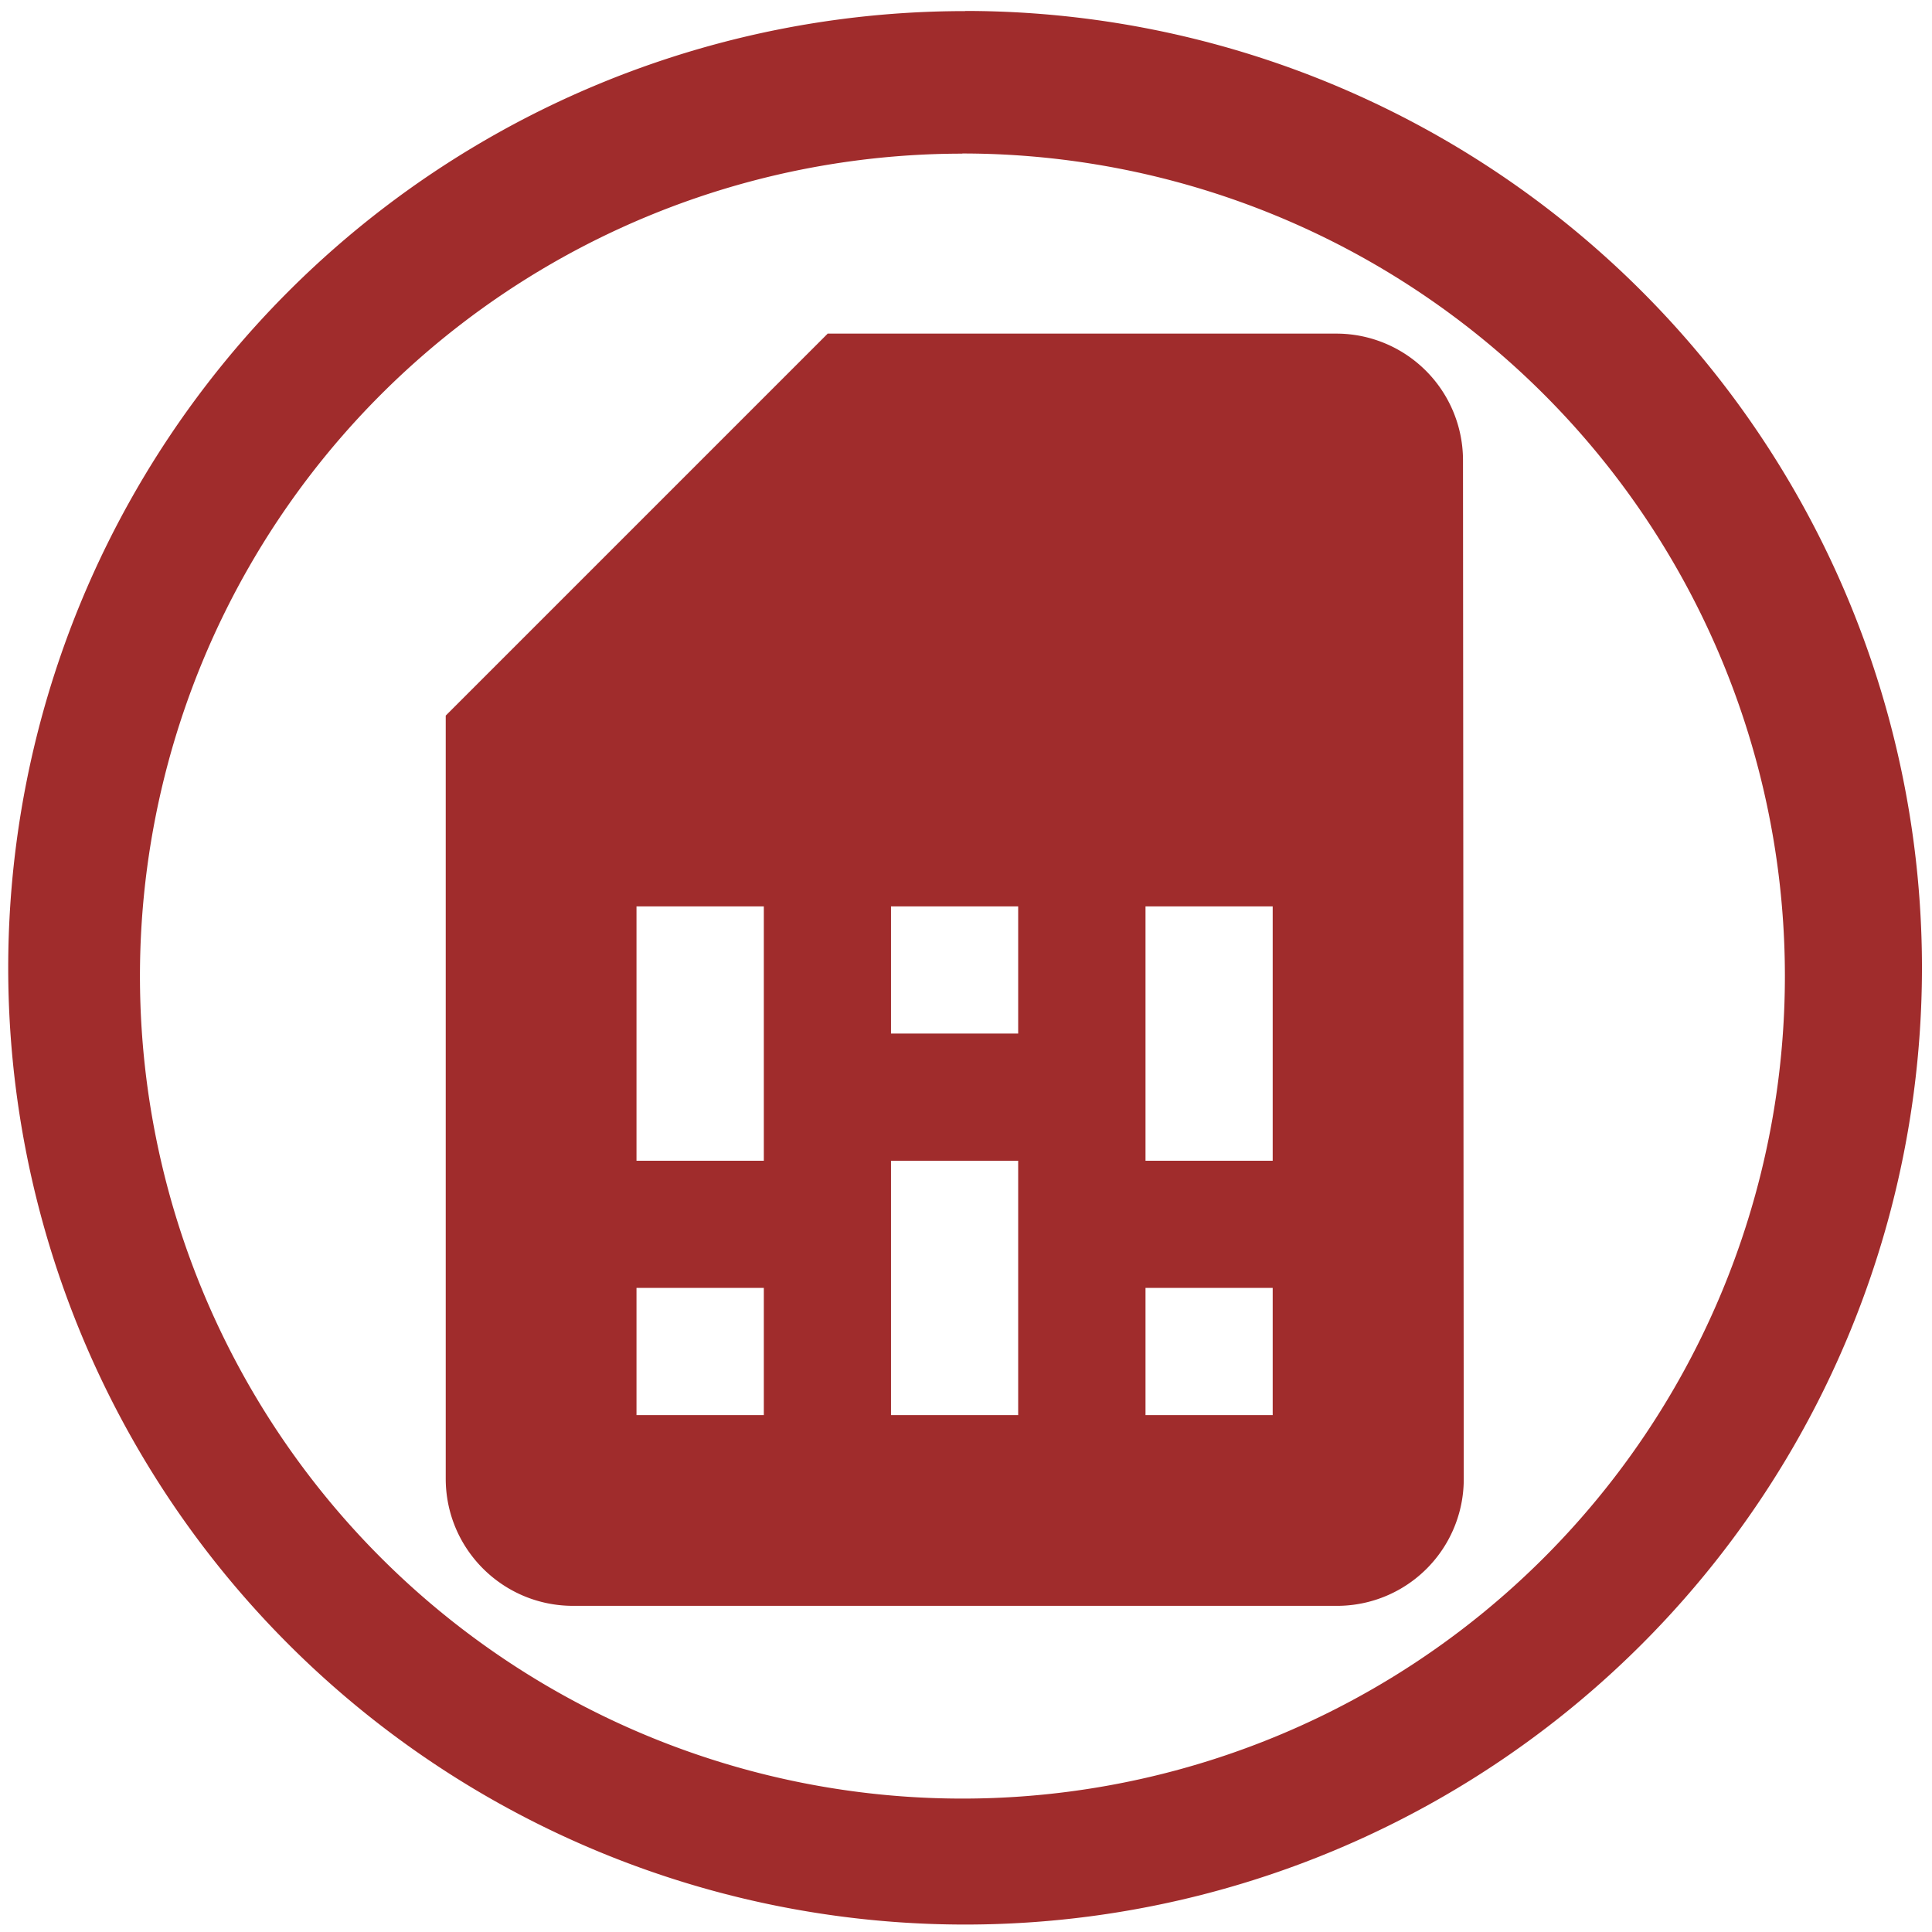 <?xml version="1.0" encoding="UTF-8" standalone="no"?>
<svg
   xmlns:dc="http://purl.org/dc/elements/1.1/"
   xmlns:cc="http://creativecommons.org/ns#"
   xmlns:rdf="http://www.w3.org/1999/02/22-rdf-syntax-ns#"
   xmlns:svg="http://www.w3.org/2000/svg"
   xmlns="http://www.w3.org/2000/svg"
   xmlns:sodipodi="http://sodipodi.sourceforge.net/DTD/sodipodi-0.dtd"
   xmlns:inkscape="http://www.inkscape.org/namespaces/inkscape"
   width="48"
   height="48"
   viewBox="0 0 12.7 12.7"
   version="1.1"
   id="svg4"
   sodipodi:docname="auth-sim.svg"
   inkscape:version="0.92.4 (5da689c313, 2019-01-14)">
  <defs
     id="defs8" />
  <sodipodi:namedview
     pagecolor="#ffffff"
     bordercolor="#666666"
     borderopacity="1"
     objecttolerance="10"
     gridtolerance="10"
     guidetolerance="10"
     inkscape:pageopacity="0"
     inkscape:pageshadow="2"
     inkscape:window-width="1087"
     inkscape:window-height="480"
     id="namedview6"
     showgrid="false"
     inkscape:zoom="4.9166667"
     inkscape:cx="2.1355932"
     inkscape:cy="24"
     inkscape:window-x="0"
     inkscape:window-y="25"
     inkscape:window-maximized="0"
     inkscape:current-layer="svg4" />
  <path
     d="m 6.344,0.073 a 6.29,6.29 0 0 0 -6.29,6.29 6.29,6.29 0 0 0 6.29,6.288 6.29,6.29 0 0 0 6.29,-6.289 6.29,6.29 0 0 0 -6.29,-6.29 z M 6.326,1.009 A 5.407,5.407 0 0 1 11.733,6.416 5.407,5.407 0 0 1 6.326,11.823 5.407,5.407 0 0 1 0.92,6.416 5.407,5.407 0 0 1 6.326,1.01 Z M 5.44,2.194 2.93,4.704 V 9.72 c 0,0.462 0.375,0.836 0.837,0.836 H 8.789 A 0.833,0.833 0 0 0 9.622,9.72 L 9.617,3.03 A 0.833,0.833 0 0 0 8.785,2.193 H 5.439 Z M 4.184,5.958 H 5.021 V 7.63 H 4.184 Z m 1.673,0 H 6.693 V 6.794 H 5.857 Z m 1.673,0 H 8.366 V 7.63 H 7.53 Z M 5.857,7.63 H 6.693 V 9.302 H 5.857 Z M 4.184,8.466 H 5.021 V 9.302 H 4.184 Z m 3.346,0 H 8.366 V 9.302 H 7.53 Z"
     id="path2"
     inkscape:connector-curvature="0"
     style="fill:#a02c2c" />
</svg>
